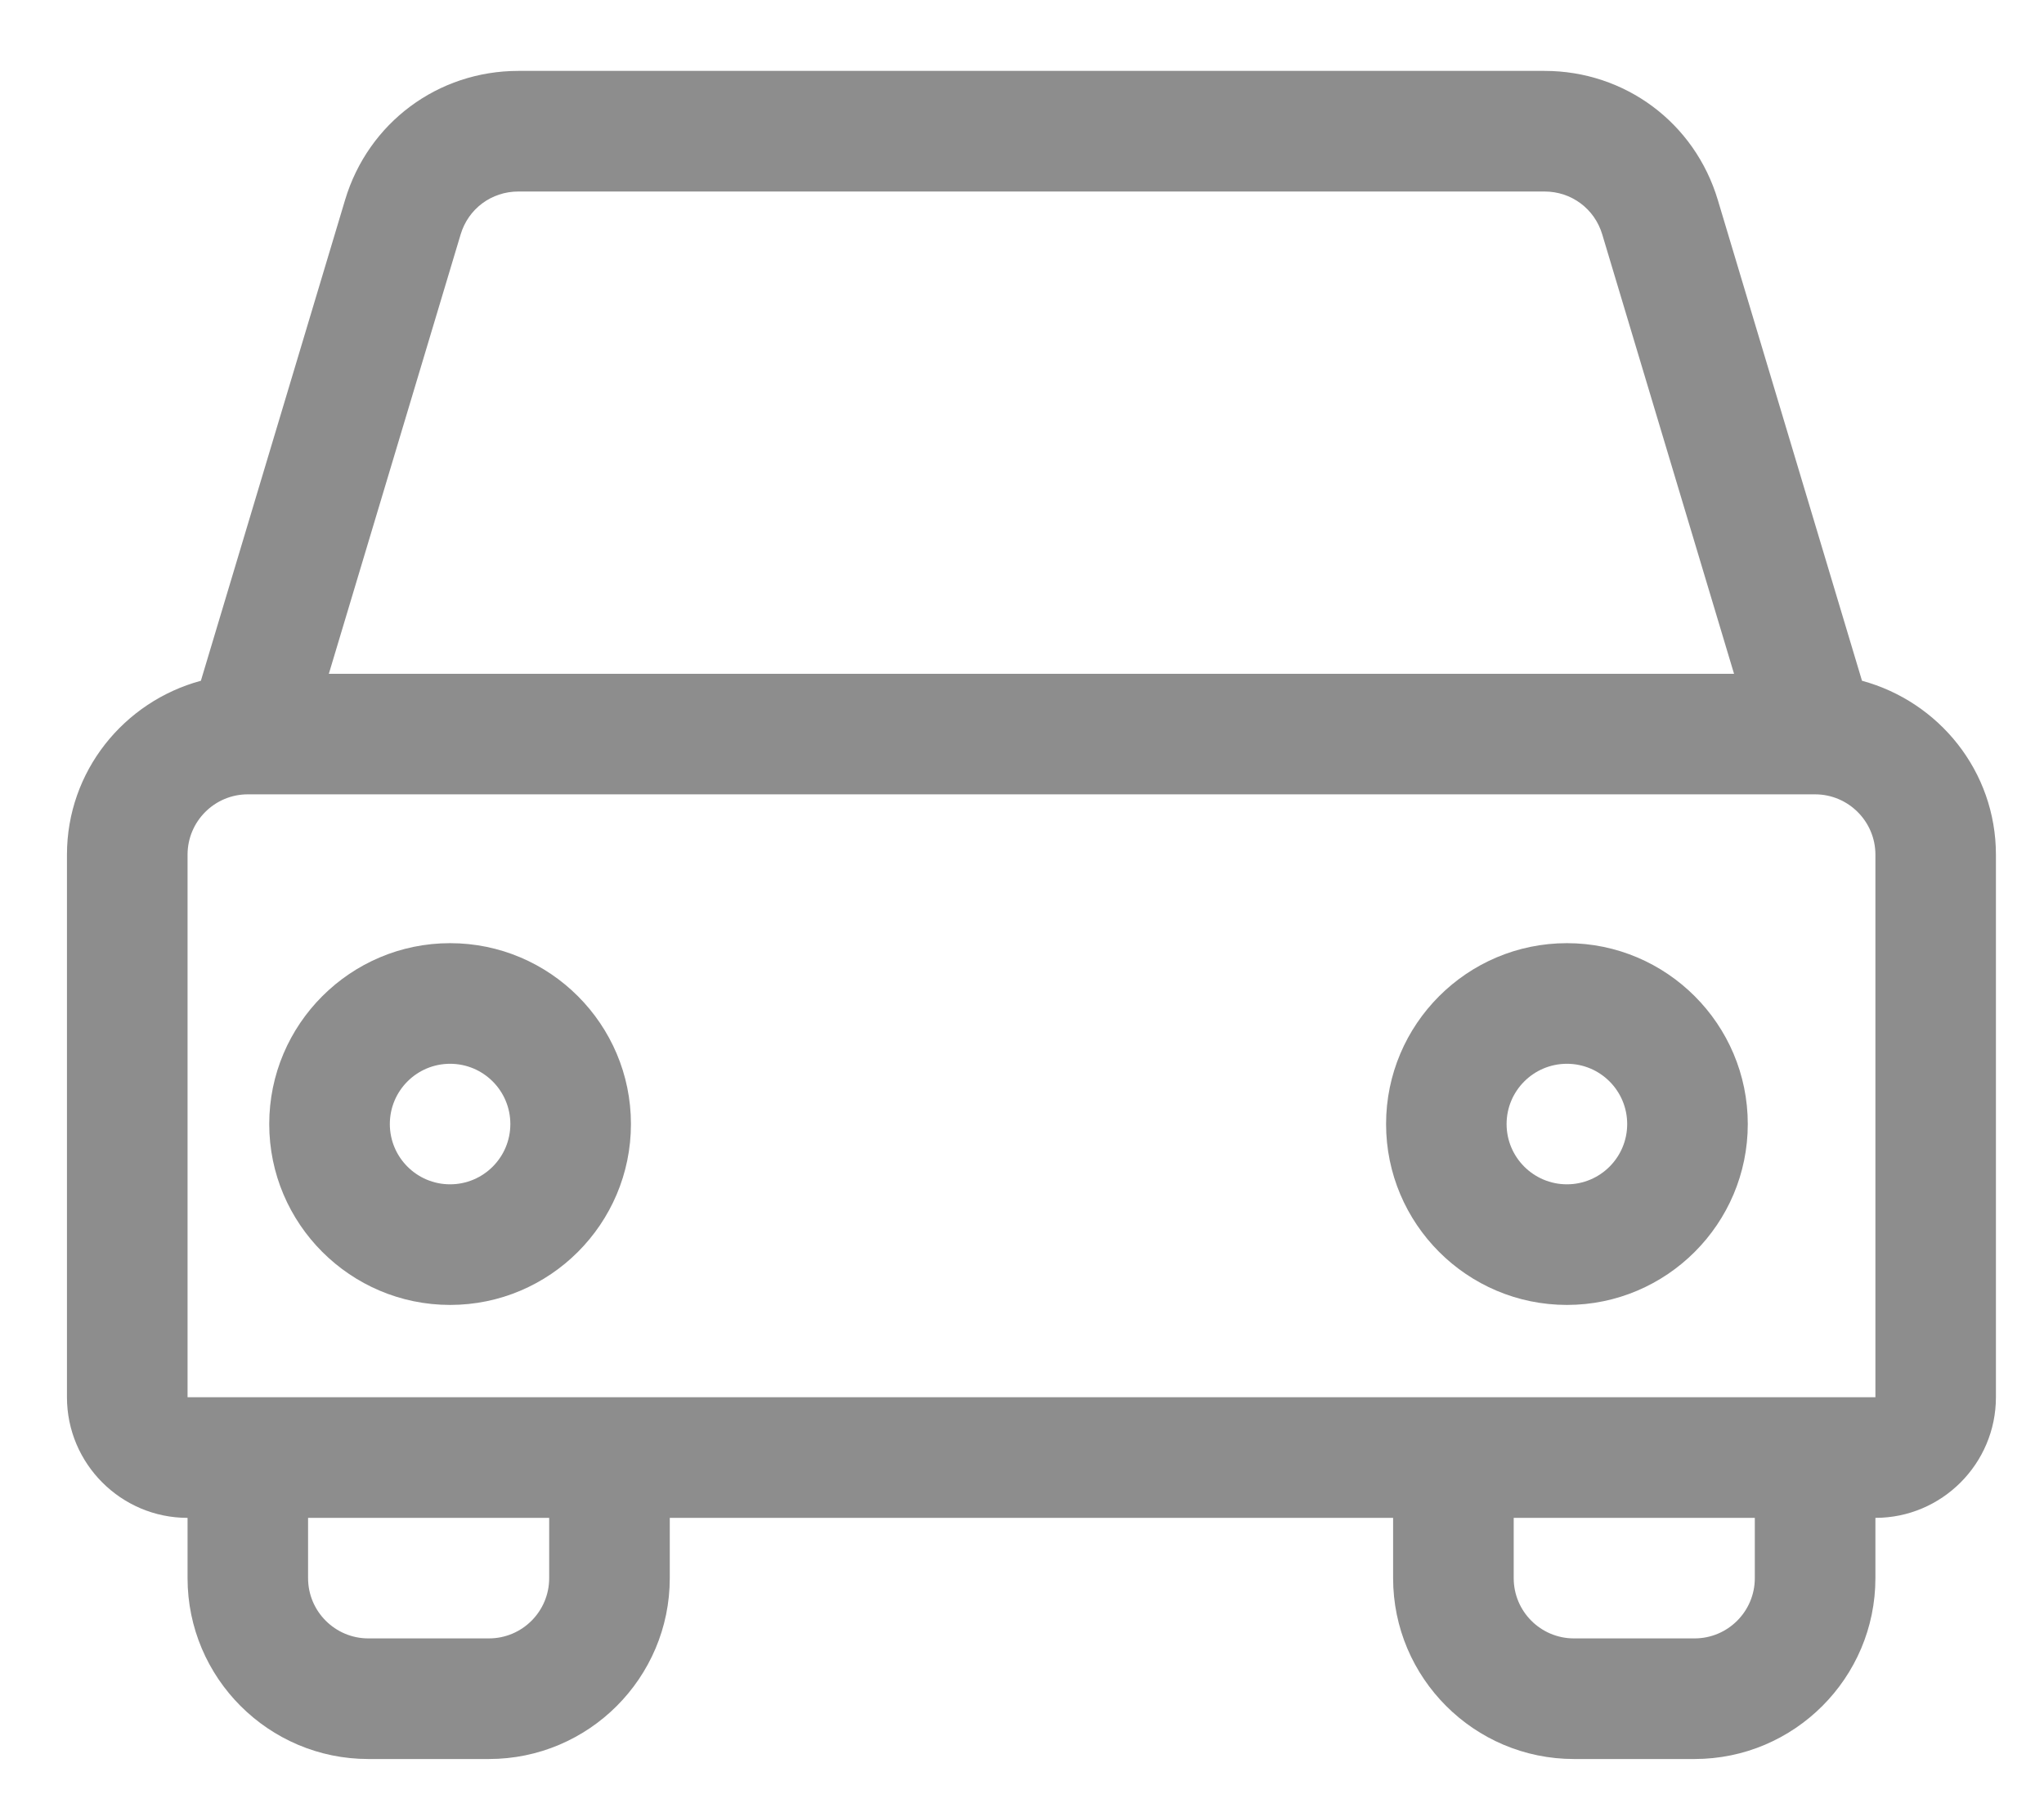 <svg width="25" height="22" viewBox="0 0 25 22" fill="none" xmlns="http://www.w3.org/2000/svg">
<path d="M2.457 8.325L4.221 2.444C4.504 1.501 5.356 0.867 6.34 0.867H18.891C19.875 0.867 20.727 1.501 21.01 2.444L22.774 8.325C23.715 8.58 24.412 9.432 24.412 10.452V17.087C24.412 17.9 23.75 18.562 22.938 18.562V19.299C22.938 20.519 21.945 21.511 20.726 21.511H19.251C18.031 21.511 17.039 20.519 17.039 19.299V18.562H8.192V19.299C8.192 20.519 7.2 21.511 5.98 21.511H4.505C3.286 21.511 2.294 20.519 2.294 19.299V18.562C1.481 18.562 0.819 17.9 0.819 17.087V10.452C0.819 9.432 1.516 8.58 2.457 8.325ZM19.597 2.867C19.503 2.552 19.219 2.342 18.891 2.342H6.34C6.012 2.342 5.728 2.552 5.634 2.867L4.022 8.24H21.209L19.597 2.867ZM18.514 19.299C18.514 19.706 18.844 20.036 19.251 20.036H20.726C21.133 20.036 21.463 19.706 21.463 19.299V18.562H18.514V19.299ZM3.768 19.299C3.768 19.706 4.099 20.036 4.505 20.036H5.98C6.387 20.036 6.717 19.706 6.717 19.299V18.562H3.768V19.299ZM22.938 17.087V10.452C22.938 10.045 22.607 9.714 22.2 9.714H3.031C2.624 9.714 2.294 10.045 2.294 10.452V17.087H22.938Z" fill="#8D8D8D"/>
<path d="M19.165 11.534C20.384 11.534 21.377 12.526 21.377 13.746C21.377 14.966 20.384 15.958 19.165 15.958C17.945 15.958 16.953 14.966 16.953 13.746C16.953 12.526 17.945 11.534 19.165 11.534ZM19.165 14.483C19.572 14.483 19.902 14.153 19.902 13.746C19.902 13.339 19.572 13.009 19.165 13.009C18.758 13.009 18.427 13.339 18.427 13.746C18.427 14.153 18.758 14.483 19.165 14.483Z" fill="#8D8D8D"/>
<path d="M5.505 11.534C6.725 11.534 7.717 12.526 7.717 13.746C7.717 14.966 6.725 15.958 5.505 15.958C4.286 15.958 3.293 14.966 3.293 13.746C3.293 12.526 4.286 11.534 5.505 11.534ZM5.505 14.483C5.912 14.483 6.242 14.153 6.242 13.746C6.242 13.339 5.912 13.009 5.505 13.009C5.098 13.009 4.768 13.339 4.768 13.746C4.768 14.153 5.098 14.483 5.505 14.483Z" fill="#8D8D8D"/>
</svg>